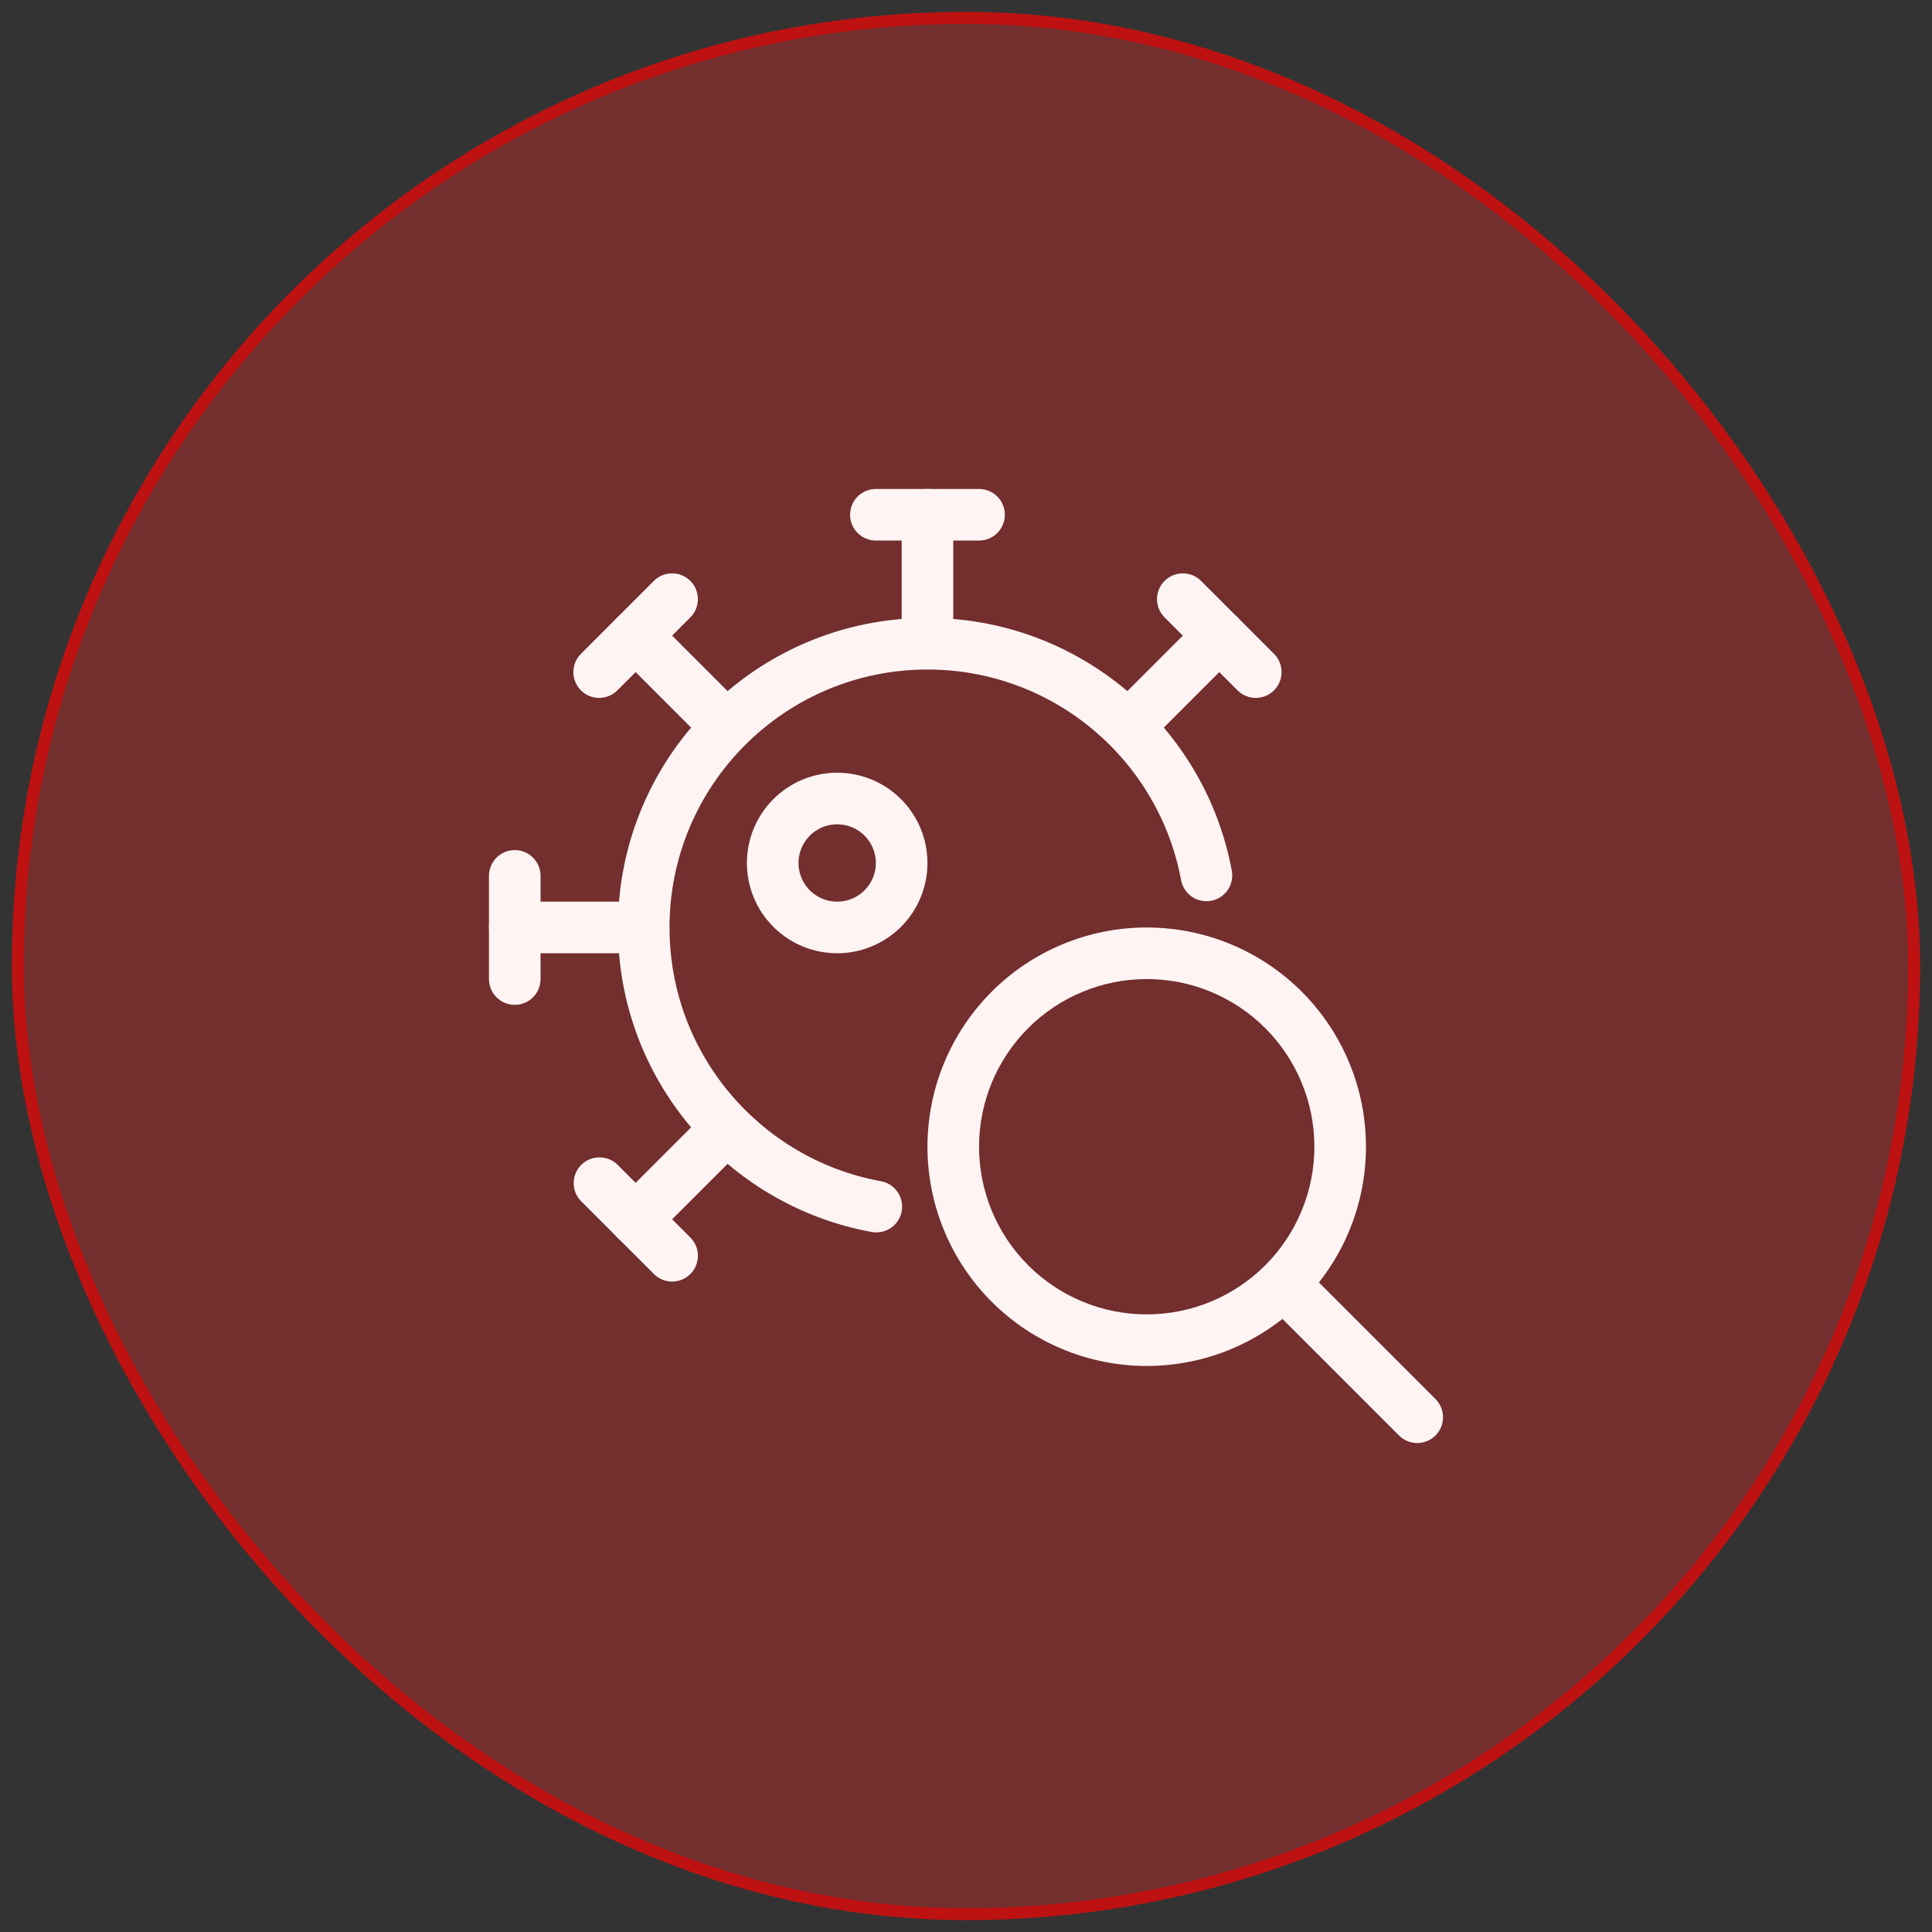 <svg width="81" height="81" viewBox="0 0 81 81" fill="none" xmlns="http://www.w3.org/2000/svg">
<rect x="0" y="0" width="81" height="81" fill="#333333" stroke="none"/>
<rect x="0.5" y="0.5" width="80" height="80" rx="40" fill="#C12929" fill-opacity="0.45"/>
<path fill-rule="evenodd" clip-rule="evenodd" d="M35.64 21.581C35.64 21.295 35.754 21.02 35.957 20.817C36.16 20.614 36.435 20.5 36.722 20.5H41.047C41.334 20.5 41.609 20.614 41.812 20.817C42.015 21.02 42.129 21.295 42.129 21.581C42.129 21.868 42.015 22.143 41.812 22.346C41.609 22.549 41.334 22.663 41.047 22.663H36.722C36.435 22.663 36.16 22.549 35.957 22.346C35.754 22.143 35.64 21.868 35.64 21.581Z" fill="#FFF4F4"/>
<path fill-rule="evenodd" clip-rule="evenodd" d="M38.885 20.5C39.171 20.5 39.446 20.614 39.649 20.817C39.852 21.02 39.966 21.295 39.966 21.581V25.907C39.966 26.194 39.852 26.469 39.649 26.672C39.446 26.875 39.171 26.989 38.885 26.989C38.598 26.989 38.323 26.875 38.12 26.672C37.917 26.469 37.803 26.194 37.803 25.907V21.581C37.803 21.295 37.917 21.02 38.12 20.817C38.323 20.614 38.598 20.5 38.885 20.5ZM21.581 35.64C21.868 35.64 22.143 35.754 22.346 35.957C22.549 36.16 22.663 36.435 22.663 36.722V41.047C22.663 41.334 22.549 41.609 22.346 41.812C22.143 42.015 21.868 42.129 21.581 42.129C21.295 42.129 21.02 42.015 20.817 41.812C20.614 41.609 20.5 41.334 20.5 41.047V36.722C20.5 36.435 20.614 36.16 20.817 35.957C21.02 35.754 21.295 35.64 21.581 35.64Z" fill="#FFF4F4"/>
<path fill-rule="evenodd" clip-rule="evenodd" d="M20.5 38.884C20.5 38.598 20.614 38.322 20.817 38.12C21.02 37.917 21.295 37.803 21.581 37.803H25.907C26.194 37.803 26.469 37.917 26.672 38.12C26.875 38.322 26.989 38.598 26.989 38.884C26.989 39.171 26.875 39.446 26.672 39.649C26.469 39.852 26.194 39.966 25.907 39.966H21.581C21.295 39.966 21.02 39.852 20.817 39.649C20.614 39.446 20.5 39.171 20.5 38.884ZM48.825 24.355C48.925 24.255 49.045 24.175 49.176 24.12C49.307 24.066 49.448 24.038 49.59 24.038C49.732 24.038 49.873 24.066 50.004 24.12C50.136 24.175 50.255 24.255 50.355 24.355L53.414 27.414C53.617 27.616 53.731 27.891 53.731 28.178C53.731 28.465 53.617 28.74 53.414 28.943C53.211 29.146 52.936 29.26 52.649 29.26C52.363 29.261 52.087 29.147 51.885 28.944L48.825 25.884C48.622 25.682 48.508 25.407 48.508 25.12C48.508 24.833 48.622 24.558 48.825 24.355Z" fill="#FFF4F4"/>
<path fill-rule="evenodd" clip-rule="evenodd" d="M51.883 25.886C52.086 26.088 52.199 26.363 52.199 26.649C52.199 26.936 52.086 27.211 51.883 27.414L48.825 30.473C48.621 30.67 48.348 30.779 48.064 30.776C47.781 30.774 47.509 30.66 47.309 30.46C47.108 30.259 46.995 29.988 46.992 29.704C46.99 29.421 47.099 29.148 47.296 28.944L50.355 25.884C50.558 25.682 50.833 25.568 51.12 25.568C51.407 25.568 51.681 25.682 51.884 25.884L51.883 25.886ZM28.944 24.355C29.146 24.558 29.26 24.833 29.26 25.12C29.26 25.407 29.146 25.682 28.944 25.884L25.884 28.944C25.681 29.147 25.406 29.261 25.119 29.26C24.832 29.26 24.557 29.146 24.355 28.943C24.152 28.74 24.038 28.465 24.038 28.178C24.038 27.891 24.152 27.616 24.355 27.414L27.413 24.355C27.514 24.255 27.633 24.175 27.765 24.12C27.896 24.066 28.037 24.038 28.179 24.038C28.321 24.038 28.461 24.066 28.593 24.12C28.724 24.175 28.843 24.255 28.944 24.355Z" fill="#FFF4F4"/>
<path fill-rule="evenodd" clip-rule="evenodd" d="M25.886 25.885C26.088 25.683 26.363 25.569 26.65 25.569C26.936 25.569 27.211 25.683 27.414 25.885L30.473 28.944C30.67 29.148 30.779 29.421 30.777 29.704C30.774 29.988 30.66 30.259 30.46 30.46C30.259 30.66 29.988 30.774 29.705 30.776C29.421 30.779 29.148 30.67 28.944 30.473L25.884 27.413C25.682 27.211 25.568 26.936 25.568 26.649C25.568 26.362 25.682 26.087 25.884 25.884L25.886 25.885ZM28.944 53.413C28.843 53.514 28.724 53.594 28.593 53.648C28.462 53.703 28.321 53.731 28.179 53.731C28.037 53.731 27.896 53.703 27.765 53.648C27.633 53.594 27.514 53.514 27.414 53.413L24.355 50.355C24.158 50.151 24.049 49.878 24.052 49.594C24.054 49.311 24.168 49.04 24.369 48.839C24.569 48.639 24.84 48.525 25.124 48.523C25.407 48.52 25.68 48.629 25.884 48.826L28.944 51.884C29.147 52.087 29.261 52.362 29.261 52.649C29.261 52.936 29.147 53.211 28.944 53.413Z" fill="#FFF4F4"/>
<path fill-rule="evenodd" clip-rule="evenodd" d="M25.885 51.884C25.683 51.681 25.569 51.406 25.569 51.12C25.569 50.833 25.683 50.558 25.885 50.355L28.944 47.296C29.147 47.093 29.422 46.979 29.709 46.98C29.996 46.98 30.271 47.094 30.473 47.297C30.676 47.499 30.79 47.775 30.79 48.062C30.79 48.349 30.676 48.623 30.473 48.826L27.413 51.885C27.211 52.087 26.936 52.201 26.649 52.201C26.362 52.201 26.087 52.087 25.884 51.885L25.885 51.884ZM35.099 34.559C34.669 34.559 34.257 34.73 33.952 35.034C33.648 35.338 33.477 35.751 33.477 36.181C33.477 36.611 33.648 37.024 33.952 37.328C34.257 37.632 34.669 37.803 35.099 37.803C35.529 37.803 35.942 37.632 36.246 37.328C36.551 37.024 36.721 36.611 36.721 36.181C36.721 35.751 36.551 35.338 36.246 35.034C35.942 34.73 35.529 34.559 35.099 34.559ZM31.314 36.181C31.314 35.177 31.713 34.214 32.423 33.505C33.133 32.795 34.095 32.396 35.099 32.396C36.103 32.396 37.066 32.795 37.776 33.505C38.486 34.214 38.884 35.177 38.884 36.181C38.884 37.185 38.486 38.148 37.776 38.858C37.066 39.567 36.103 39.966 35.099 39.966C34.095 39.966 33.133 39.567 32.423 38.858C31.713 38.148 31.314 37.185 31.314 36.181ZM48.077 41.047C46.212 41.047 44.424 41.788 43.106 43.106C41.788 44.425 41.047 46.213 41.047 48.077C41.047 49.941 41.788 51.729 43.106 53.047C44.424 54.366 46.212 55.106 48.077 55.106C49.941 55.106 51.729 54.366 53.047 53.047C54.365 51.729 55.106 49.941 55.106 48.077C55.106 46.213 54.365 44.425 53.047 43.106C51.729 41.788 49.941 41.047 48.077 41.047ZM38.884 48.077C38.884 45.639 39.853 43.301 41.577 41.577C43.301 39.853 45.639 38.885 48.077 38.885C50.514 38.885 52.853 39.853 54.577 41.577C56.3 43.301 57.269 45.639 57.269 48.077C57.269 50.515 56.3 52.853 54.577 54.577C52.853 56.301 50.514 57.269 48.077 57.269C45.639 57.269 43.301 56.301 41.577 54.577C39.853 52.853 38.884 50.515 38.884 48.077Z" fill="#FFF4F4"/>
<path fill-rule="evenodd" clip-rule="evenodd" d="M53.26 53.26C53.463 53.057 53.738 52.944 54.025 52.944C54.311 52.944 54.586 53.057 54.789 53.26L60.196 58.667C60.393 58.871 60.502 59.144 60.5 59.428C60.498 59.712 60.384 59.983 60.183 60.183C59.983 60.384 59.712 60.498 59.428 60.5C59.144 60.502 58.871 60.393 58.667 60.196L53.26 54.789C53.057 54.586 52.944 54.311 52.944 54.025C52.944 53.738 53.057 53.463 53.26 53.26ZM38.885 28.07C32.912 28.07 28.07 32.912 28.07 38.885C28.07 44.184 31.883 48.596 36.916 49.52C37.058 49.544 37.194 49.595 37.316 49.671C37.437 49.748 37.542 49.848 37.625 49.965C37.708 50.083 37.766 50.215 37.797 50.356C37.828 50.496 37.831 50.641 37.805 50.782C37.779 50.924 37.725 51.058 37.647 51.179C37.568 51.299 37.466 51.402 37.347 51.483C37.228 51.564 37.095 51.62 36.954 51.648C36.813 51.676 36.668 51.676 36.527 51.648C30.484 50.538 25.907 45.247 25.907 38.885C25.907 31.718 31.718 25.907 38.885 25.907C45.247 25.907 50.538 30.485 51.648 36.527C51.694 36.807 51.628 37.093 51.465 37.325C51.302 37.557 51.054 37.715 50.775 37.766C50.496 37.817 50.209 37.757 49.974 37.598C49.739 37.439 49.577 37.194 49.52 36.916C48.596 31.884 44.185 28.07 38.885 28.07Z" fill="#FFF4F4"/>
<rect x="0.75" y="0.75" width="79.5" height="79.5" rx="39.75" stroke="#D00A0A" stroke-opacity="0.8" stroke-width="0.5"/>
</svg>
